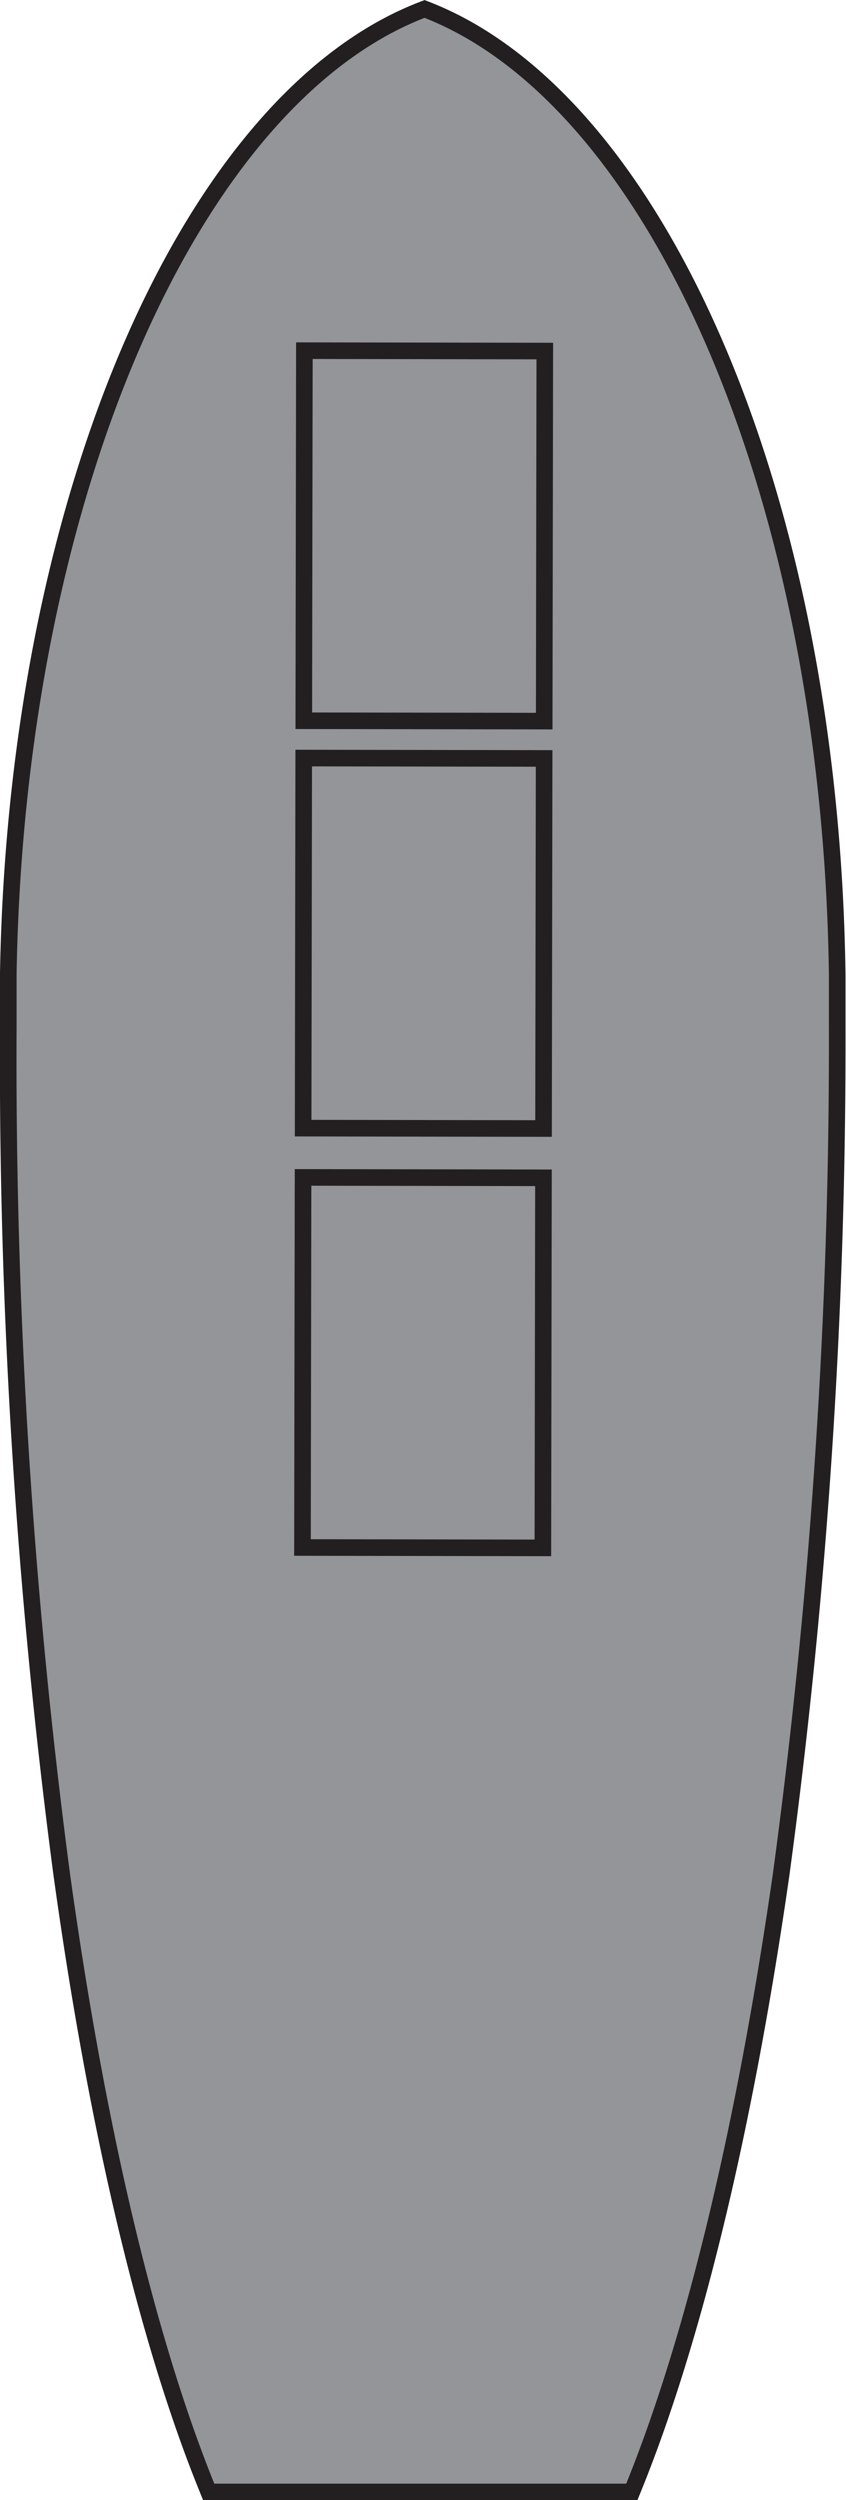 <svg id="Layer_2" data-name="Layer 2" xmlns="http://www.w3.org/2000/svg" viewBox="0 0 50.99 150.65"><defs><style>.cls-1{fill:#939598;stroke:#231f20;stroke-miterlimit:10;}</style></defs><title>frigate-v</title><path class="cls-1" d="M75.13-49.52h0Z" transform="translate(-49.54 50.06)"/><path class="cls-1" d="M75.13-49.52C89.06-44.2,99.61-20.29,100,8.67V11.9a373.26,373.26,0,0,1-3.38,51c-2.2,15.31-5.29,28.15-9,37.2l-25.5,0c-3.69-9-6.75-21.92-8.87-37.29a374.07,374.07,0,0,1-3.21-50.94V8.59C50.54-20.38,61.18-44.27,75.13-49.52Z" transform="translate(-49.54 50.06)"/><rect class="cls-1" x="63.89" y="24.81" width="22.3" height="14.49" transform="translate(-6.68 157.1) rotate(-89.91)"/><rect class="cls-1" x="63.93" y="-0.47" width="22.3" height="14.49" transform="translate(18.64 131.91) rotate(-89.91)"/><rect class="cls-1" x="63.97" y="-25.01" width="22.3" height="14.49" transform="translate(43.22 107.44) rotate(-89.91)"/></svg>